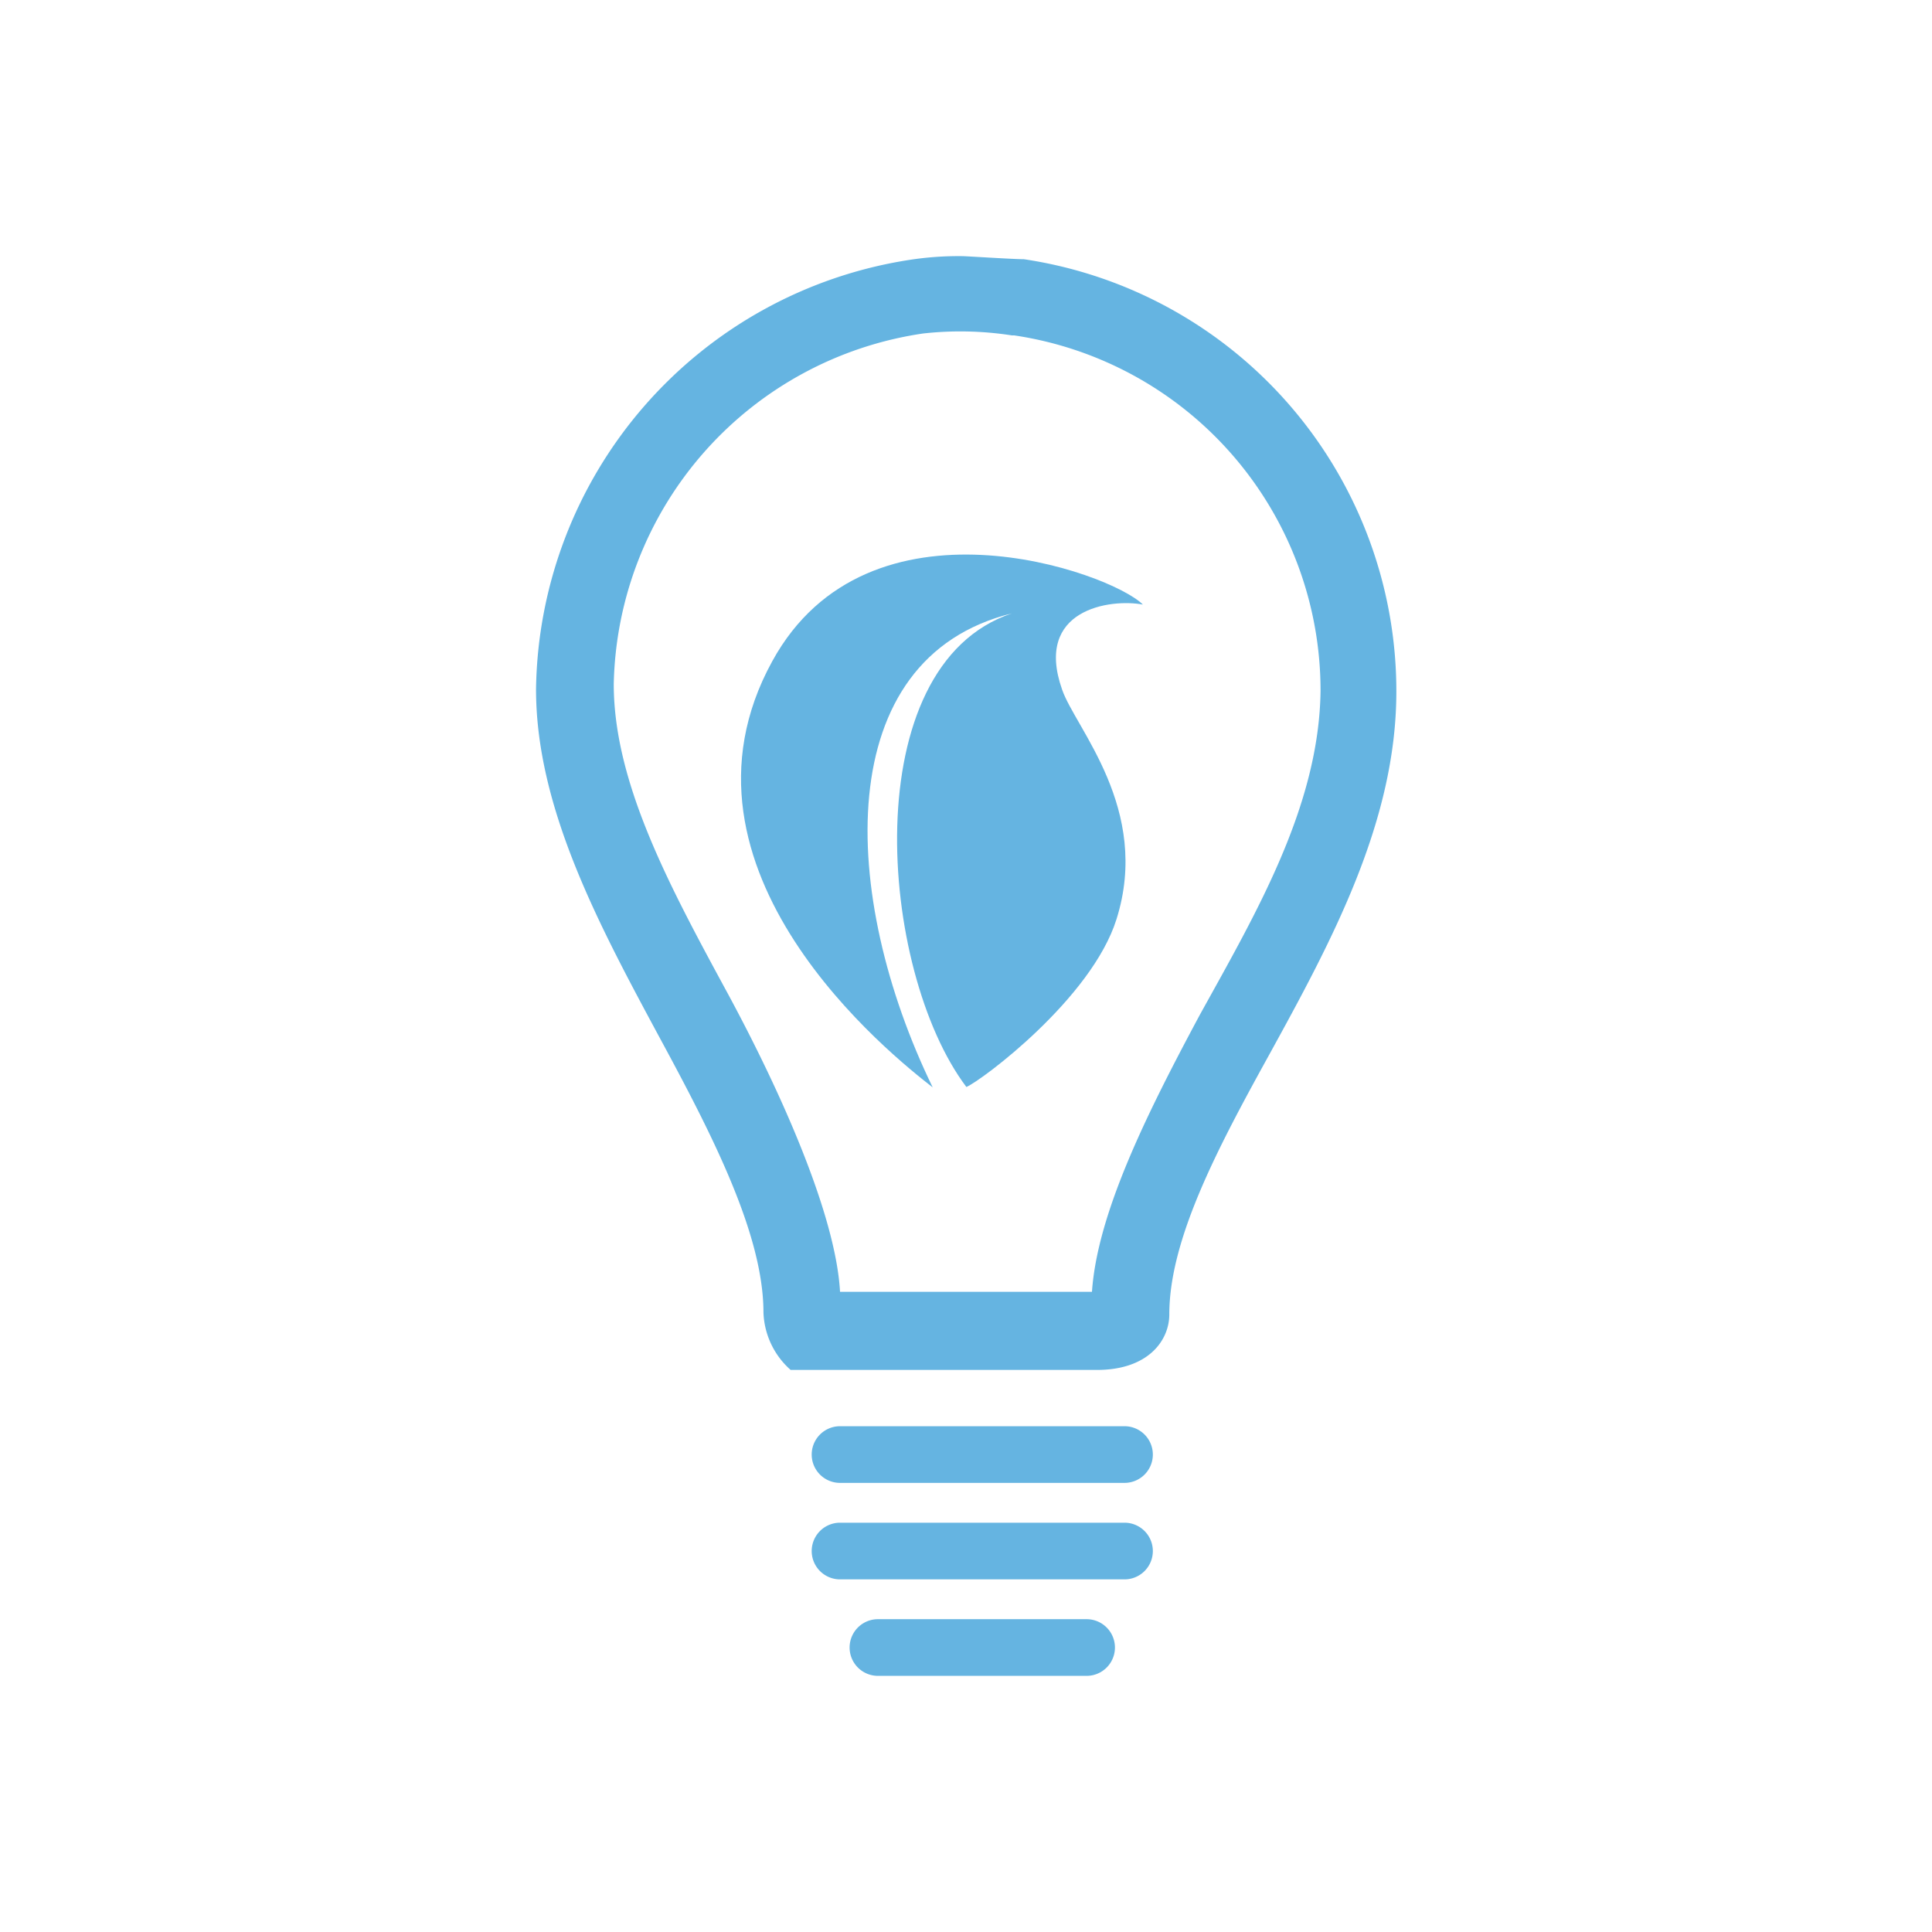 <svg id="Layer_1" data-name="Layer 1" xmlns="http://www.w3.org/2000/svg" viewBox="0 0 50.46 50.46"><defs><style>.cls-1{fill:#65b4e1;}</style></defs><title>lampara hoja</title><path class="cls-1" d="M26.74,6.77c-.28,0-1.51-.08-1.6-.08a8.37,8.37,0,0,0-1.4.1A11.51,11.51,0,0,0,14,18c0,3.12,1.66,6.19,3.26,9.16,1.38,2.55,2.68,5.11,2.68,7.12a2.1,2.1,0,0,0,.71,1.5h8c1.35,0,1.89-.78,1.89-1.45,0-1.95,1.25-4.32,2.58-6.73,1.65-3,3.35-6.13,3.35-9.54A11.41,11.41,0,0,0,26.74,6.77Zm4.6,19.73C30,29,28.66,31.66,28.52,33.74H21.94c-.11-2-1.53-5.19-2.91-7.75-1.49-2.75-3-5.5-3-8.12a9.45,9.45,0,0,1,8.08-9.16,8.78,8.78,0,0,1,2.32.05h.06a9.38,9.38,0,0,1,8,9.29C34.45,21.06,32.8,23.86,31.34,26.5Z"/><path class="cls-1" d="M20.17,17.27c-3,5.46,3.16,10.33,4.19,11.13-2.43-5-2.68-11.21,2.07-12.38-4.1,1.36-3.49,9.32-1.19,12.37.4-.17,3.27-2.31,3.92-4.38.91-2.88-1.08-5-1.42-6C27,15.91,29,15.63,29.85,15.79,29,14.94,22.68,12.69,20.17,17.27Z"/><path class="cls-1" d="M29.37,37.25H21.94a.74.74,0,0,0,0,1.48h7.43a.74.74,0,0,0,0-1.48Z"/><path class="cls-1" d="M29.37,39.77H21.94a.74.74,0,0,0,0,1.48h7.43a.74.74,0,0,0,0-1.48Z"/><path class="cls-1" d="M28.38,42.29H22.93a.74.74,0,0,0,0,1.48h5.45a.74.74,0,0,0,0-1.48Z"/></svg>